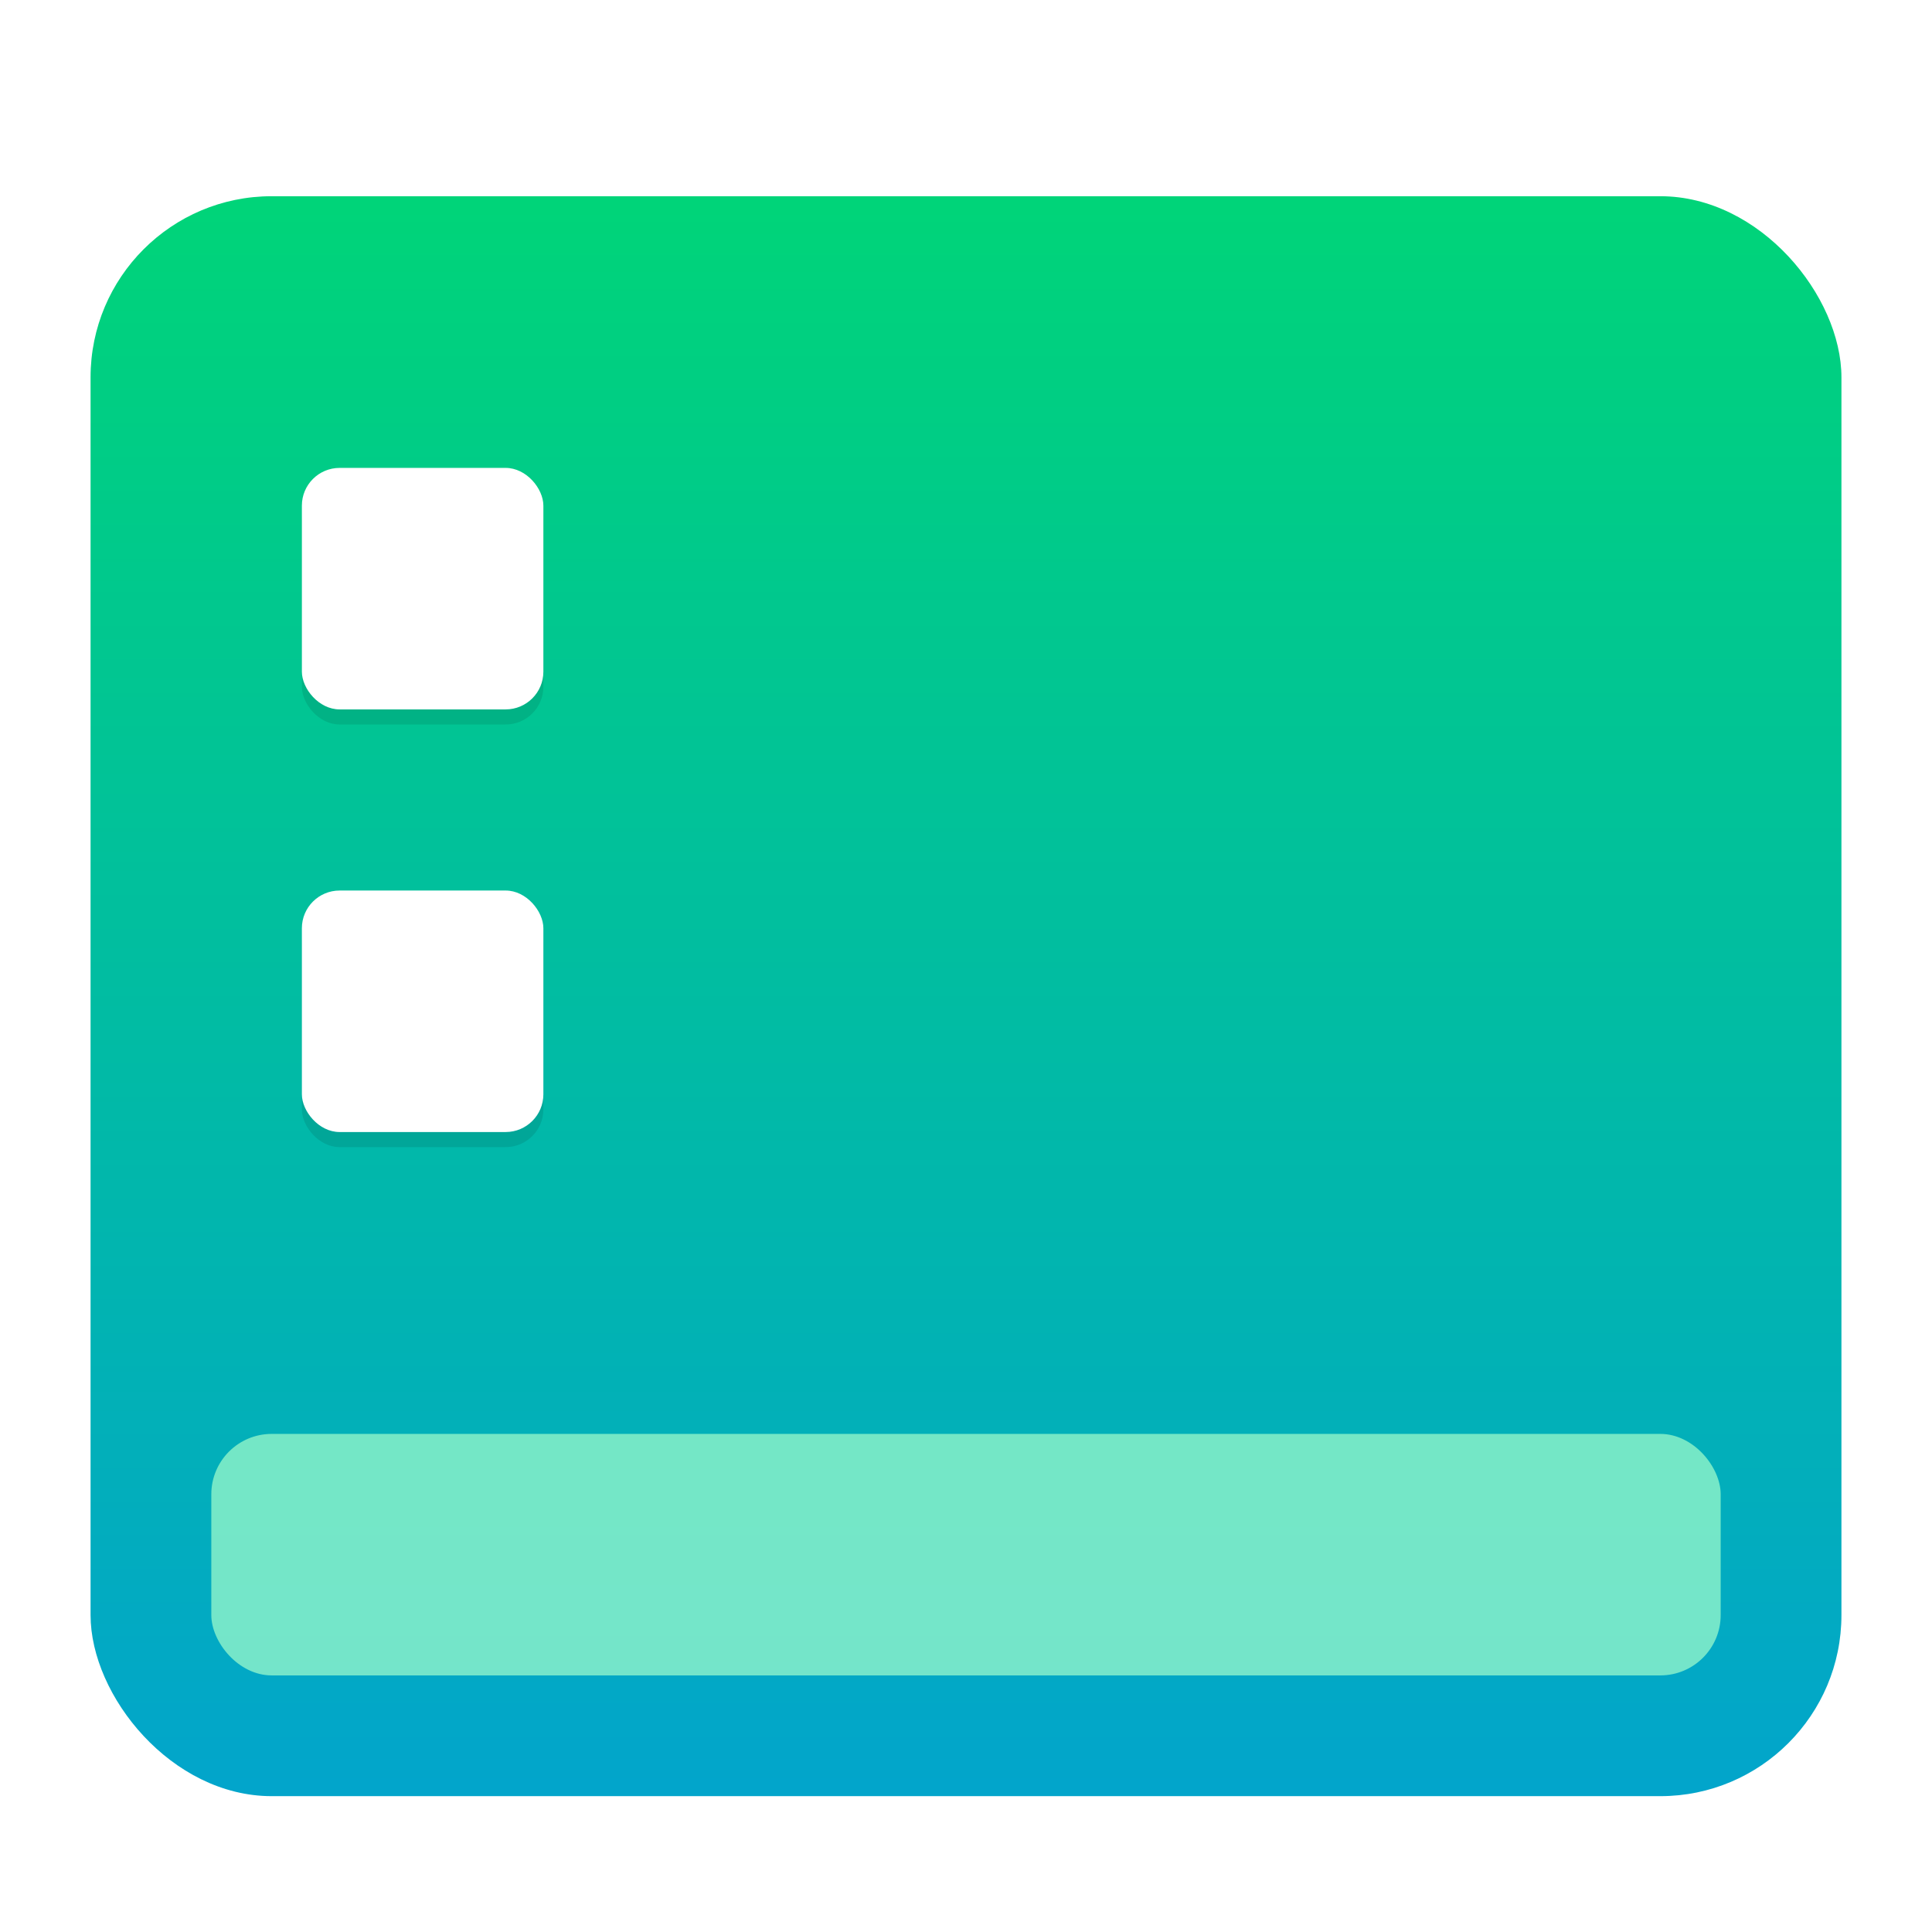 <svg xmlns="http://www.w3.org/2000/svg" width="128" height="128" viewBox="0 0 128 128">
  <defs>
    <filter id="deepin-show-desktop-a" width="127.6%" height="130.2%" x="-13.8%" y="-15.1%" filterUnits="objectBoundingBox">
      <feOffset dy="2" in="SourceAlpha" result="shadowOffsetOuter1"/>
      <feGaussianBlur in="shadowOffsetOuter1" result="shadowBlurOuter1" stdDeviation="3"/>
      <feComposite in="shadowBlurOuter1" in2="SourceAlpha" operator="out" result="shadowBlurOuter1"/>
      <feColorMatrix in="shadowBlurOuter1" result="shadowMatrixOuter1" values="0 0 0 0 0   0 0 0 0 0   0 0 0 0 0  0 0 0 0.2 0"/>
      <feMerge>
        <feMergeNode in="shadowMatrixOuter1"/>
        <feMergeNode in="SourceGraphic"/>
      </feMerge>
    </filter>
    <linearGradient id="deepin-show-desktop-b" x1="50%" x2="50%" y1="0%" y2="100%">
      <stop offset="0%" stop-color="#00D479"/>
      <stop offset="100%" stop-color="#02A5CB"/>
    </linearGradient>
  </defs>
  <g fill="none" fill-rule="evenodd" filter="url(#deepin-show-desktop-a)" transform="translate(6 11)">
    <rect width="116" height="106" fill="url(#deepin-show-desktop-b)" rx="12"/>
    <g transform="translate(8 18)">
      <rect width="100" height="16" y="64" fill="#A4FFCC" opacity=".7" rx="4"/>
      <rect width="16" height="16" x="6" y="1" fill="#000" opacity=".1" rx="2.5"/>
      <rect width="16" height="16" x="6" y="29" fill="#000" opacity=".1" rx="2.5"/>
      <rect width="16" height="16" x="6" fill="#FFF" rx="2.5"/>
      <rect width="16" height="16" x="6" y="28" fill="#FFF" rx="2.5"/>
    </g>
  </g>
</svg>
